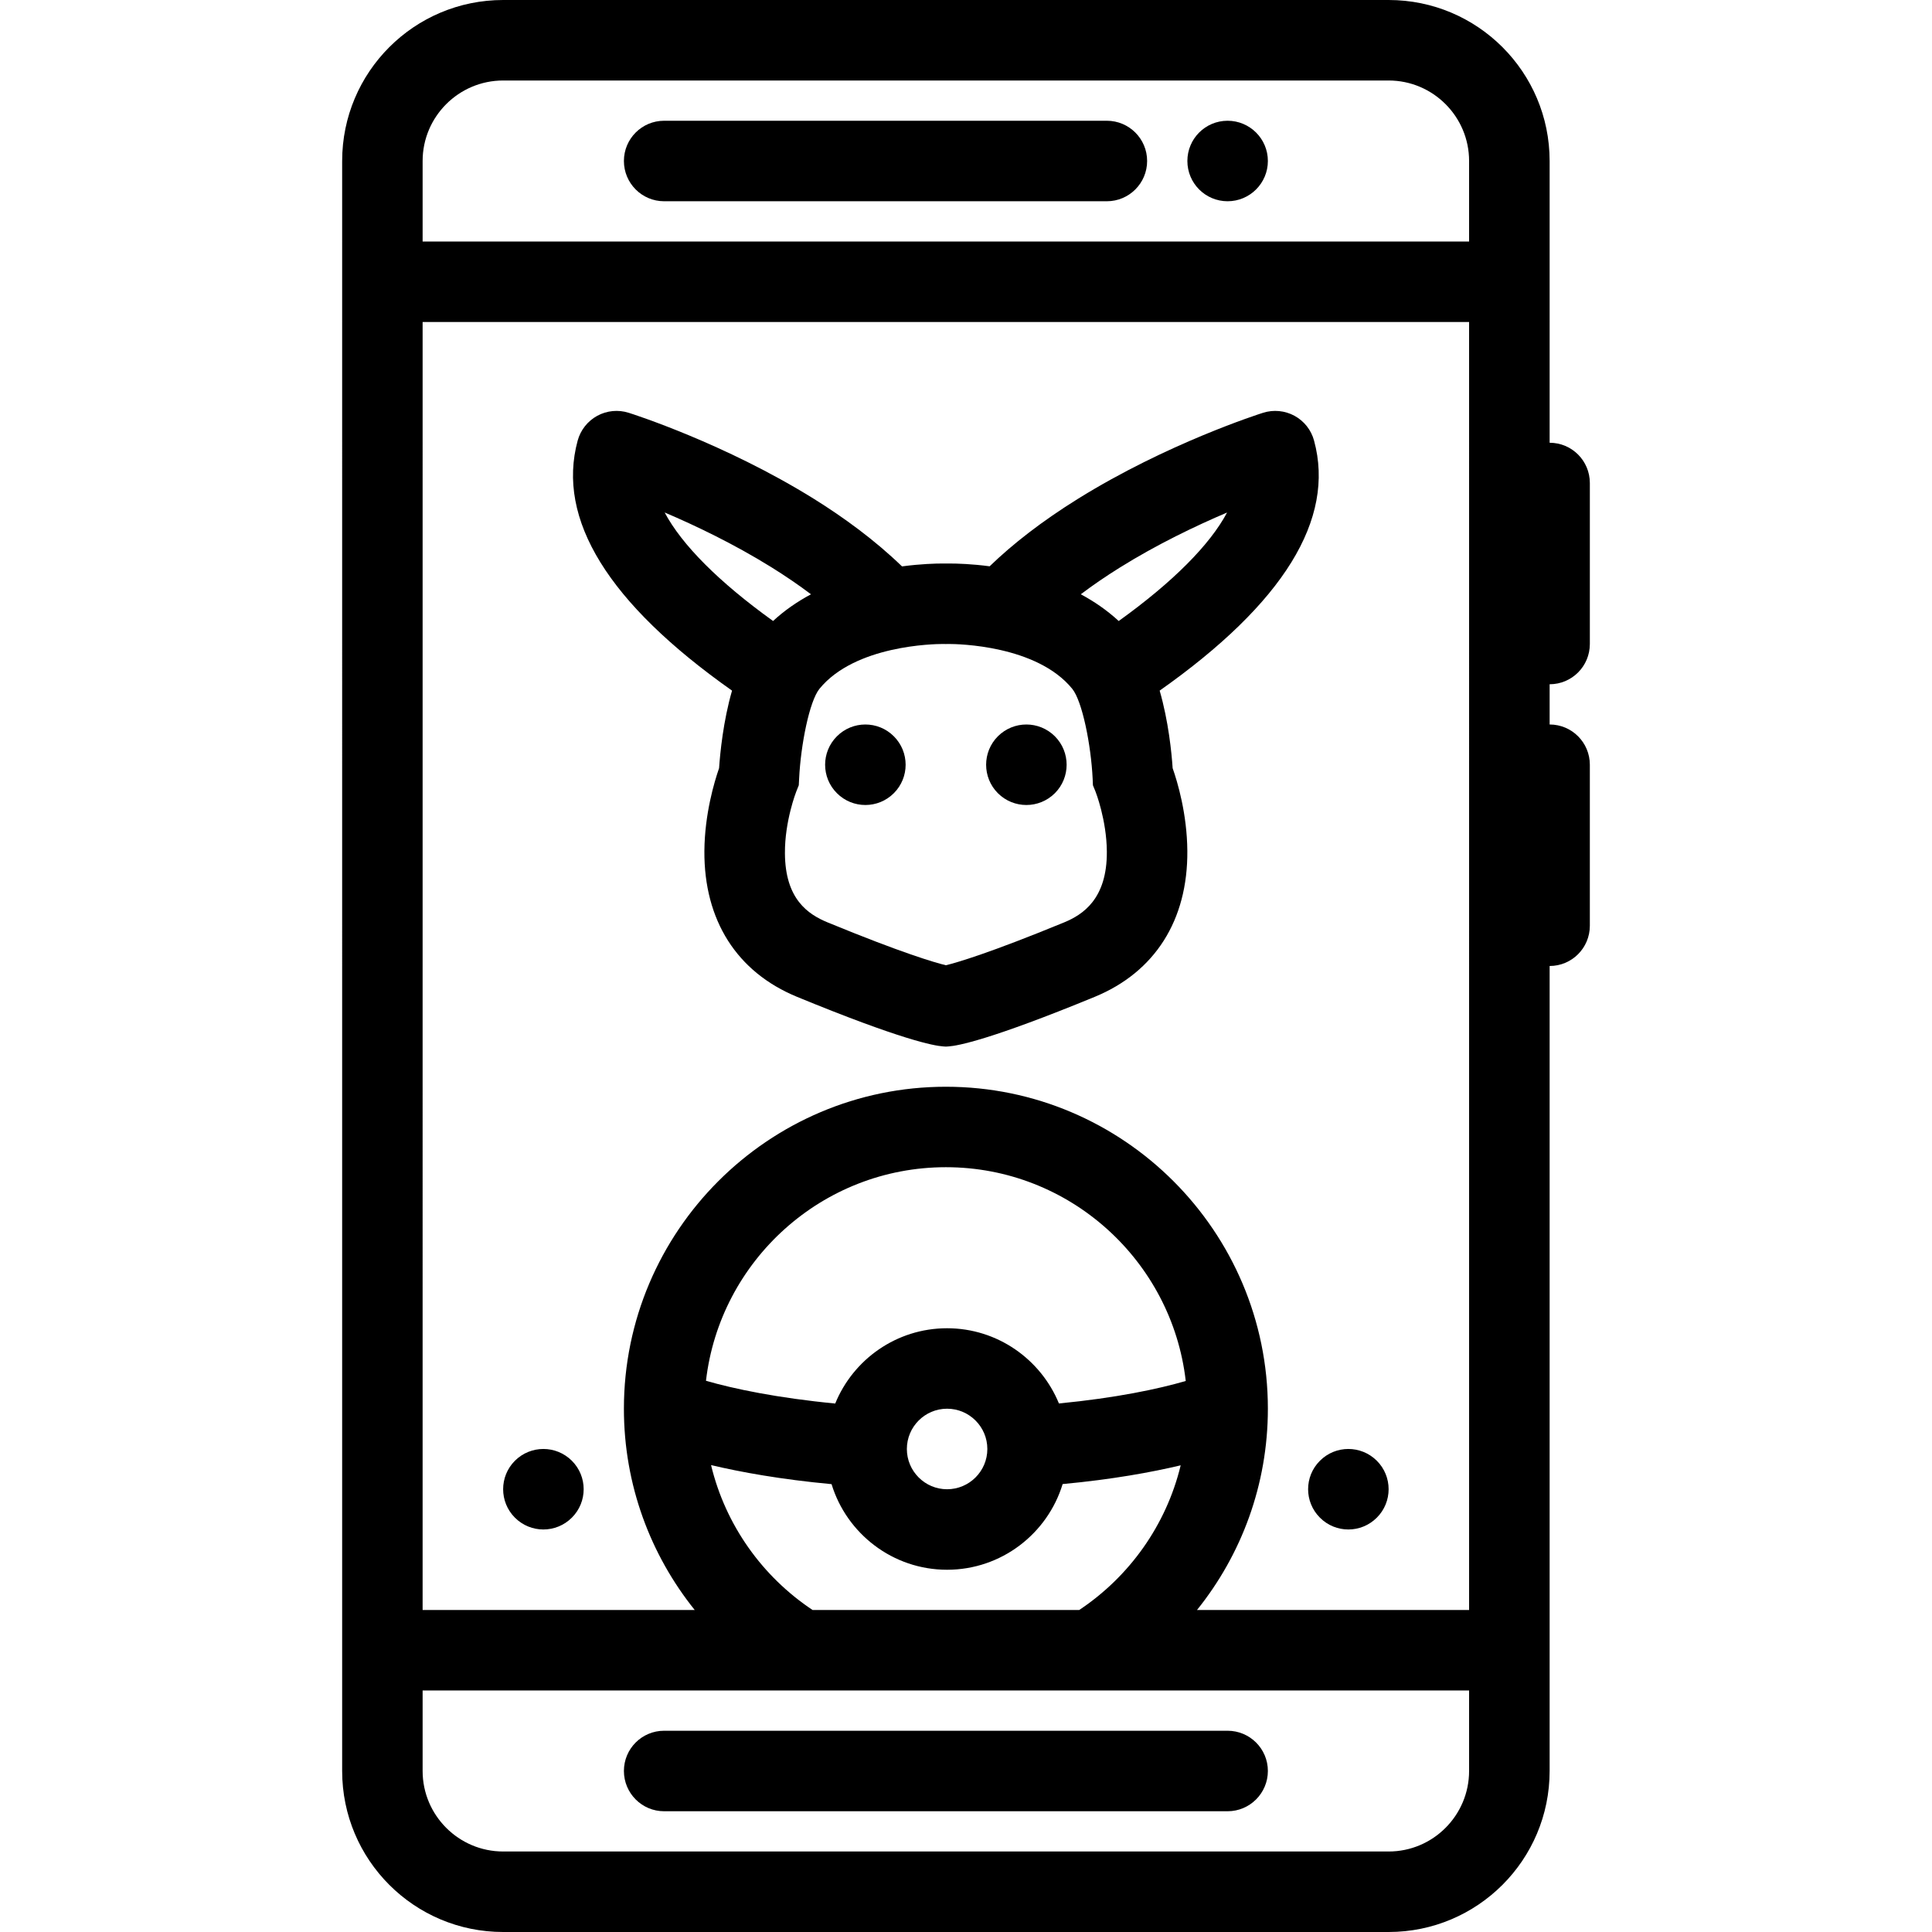 <?xml version="1.0" encoding="iso-8859-1"?>
<!-- Generator: Adobe Illustrator 19.0.0, SVG Export Plug-In . SVG Version: 6.00 Build 0)  -->
<svg version="1.1" id="Layer_1" xmlns="http://www.w3.org/2000/svg" xmlns:xlink="http://www.w3.org/1999/xlink" x="0px" y="0px"
	 viewBox="0 0 511.996 511.996" style="enable-background:new 0 0 511.996 511.996;" xml:space="preserve">
<g>
	<g>
		<g>
			<path d="M151.547,402.191c4.172-4.156,4.172-10.922,0-15.078c-4.172-4.166-10.922-4.166-15.093,0
				c-4.157,4.156-4.157,10.922,0,15.078C140.625,406.369,147.375,406.369,151.547,402.191z"/>
			<path d="M349.792,402.191c4.157,4.178,10.902,4.178,15.079,0c4.167-4.156,4.167-10.922,0-15.078
				c-4.177-4.166-10.922-4.166-15.079,0C345.616,391.269,345.616,398.035,349.792,402.191z"/>
			<path d="M421.322,170.662v-42.667c0-5.887-4.765-10.661-10.657-10.661V42.662C410.665,19.102,391.558,0,367.999,0H133.341
				c-23.578,0-42.667,19.103-42.667,42.662V469.32c0,23.578,19.089,42.676,42.667,42.676h234.658
				c23.559,0,42.666-19.098,42.666-42.676V255.996c5.893,0,10.657-4.774,10.657-10.662v-42.672c0-5.892-4.765-10.666-10.657-10.666
				v-10.662C416.558,181.334,421.322,176.555,421.322,170.662z M389.322,469.32c0,11.764-9.559,21.342-21.323,21.342H133.341
				c-11.765,0-21.343-9.578-21.343-21.342v-21.324h277.324V469.32z M188.435,388.26c7.828,1.854,18.436,3.795,31.936,5.051
				c4,13.107,16.206,22.686,30.613,22.686c14.402,0,26.623-9.578,30.623-22.707c13.205-1.234,23.578-3.137,31.284-4.969
				c-3.843,15.91-13.647,29.529-26.893,38.342h-70.657v-0.001C202.062,417.84,192.263,404.191,188.435,388.26z M240.326,383.996
				c0-5.883,4.779-10.676,10.657-10.676c5.887,0,10.672,4.793,10.672,10.676c0,5.873-4.785,10.666-10.672,10.666
				C245.106,394.662,240.326,389.869,240.326,383.996z M280.626,371.928c-4.785-11.668-16.27-19.932-29.643-19.932
				c-13.392,0-24.877,8.264-29.642,19.951c-15.294-1.471-26.873-3.893-34.25-6.029c3.687-31.814,30.799-56.6,63.579-56.6
				c32.799,0,59.907,24.814,63.563,56.648C307.028,368.084,295.685,370.477,280.626,371.928z M389.322,426.662h-72.108
				c11.755-14.627,18.784-33.166,18.784-53.342c0-47.041-38.284-85.324-85.328-85.324s-85.329,38.283-85.329,85.324
				c0,20.176,7.034,38.715,18.765,53.342h-72.108V85.334h277.324V426.662z M389.322,64H111.998V42.662
				c0-11.755,9.578-21.329,21.343-21.329h234.658c11.764,0,21.323,9.574,21.323,21.329V64z"/>
			<path d="M175.998,479.996h149.323c5.893,0,10.677-4.785,10.677-10.676c0-5.892-4.784-10.658-10.677-10.658H175.998
				c-5.893,0-10.657,4.766-10.657,10.658C165.341,475.211,170.106,479.996,175.998,479.996z"/>
			<path d="M325.321,32c-5.892,0-10.656,4.774-10.656,10.662c0,5.892,4.765,10.671,10.656,10.671
				c5.893,0,10.677-4.779,10.677-10.671C335.998,36.774,331.214,32,325.321,32z"/>
			<path d="M293.321,32H175.998c-5.893,0-10.657,4.774-10.657,10.662c0,5.892,4.764,10.671,10.657,10.671h117.323
				c5.893,0,10.677-4.779,10.677-10.671C303.998,36.774,299.214,32,293.321,32z"/>
			<path d="M193.997,183.021c-2.343,8.107-3.157,16.529-3.437,20.554c-1.265,3.642-3.813,12.132-3.892,21.932
				c-0.123,18.362,8.593,32.107,24.579,38.676c27.623,11.363,36.279,12.971,38.716,13.127l0.706,0.049l0.701-0.049
				c2.441-0.156,11.093-1.764,38.716-13.127c15.971-6.568,24.705-20.313,24.568-38.676c-0.068-9.8-2.607-18.29-3.893-21.932
				c-0.265-4.024-1.098-12.446-3.441-20.554c32.816-23.143,46.6-45.422,40.913-66.266c-0.754-2.804-2.627-5.171-5.176-6.563
				c-2.549-1.387-5.559-1.677-8.324-0.804c-1.02,0.323-25.412,8.103-49.049,22.789c-9.578,5.961-17.284,11.961-23.422,17.897
				c-4.686-0.623-8.529-0.74-10.799-0.74c-0.343,0-0.608,0-0.794,0c-0.187,0-0.471,0-0.799,0c-1.921,0-5.873,0.103-10.829,0.765
				c-7.279-7.039-15.529-13.024-23.387-17.922c-23.642-14.687-48.03-22.466-49.064-22.789c-2.765-0.873-5.765-0.583-8.309,0.804
				c-2.549,1.393-4.422,3.76-5.191,6.563C147.419,137.599,161.183,159.878,193.997,183.021z M296.636,150.49
				c10-6.25,20.362-11.181,28.549-14.666c-4.549,8.554-14.374,18.442-28.716,28.75c-3.117-2.868-6.52-5.196-10.049-7.084
				C289.548,155.123,292.949,152.795,296.636,150.49z M217.185,182.515c9.421-11.521,30.328-11.854,32.686-11.854
				c0.25,0,0.421,0.005,0.441,0.005l0.294,0.01l0.377-0.01c0.059,0,0.216-0.005,0.48-0.005c2.363,0,23.27,0.333,32.672,11.854
				c2.705,3.304,4.99,14.966,5.422,23.77l0.078,1.813l0.686,1.682c0.029,0.068,2.941,7.5,3,15.872
				c0.099,12.633-6.43,16.78-11.352,18.805c-19.813,8.146-28.377,10.632-31.299,11.343c-2.937-0.711-11.5-3.196-31.314-11.343
				c-5.25-2.162-11.28-6.196-11.343-18.334c-0.063-8.534,2.985-16.304,3-16.343l0.672-1.682l0.093-1.804
				C212.2,197.481,214.484,185.818,217.185,182.515z M204.39,150.3c3.794,2.362,7.309,4.76,10.53,7.19
				c-3.765,2.015-7.128,4.373-10.049,7.079c-14.358-10.314-24.186-20.206-28.731-28.759
				C184.233,139.255,194.434,144.123,204.39,150.3z"/>
			<path d="M236.871,210.206c4.171-4.161,4.171-10.921,0-15.083c-4.157-4.167-10.922-4.167-15.079,0
				c-4.171,4.162-4.171,10.922,0,15.083C225.949,214.373,232.714,214.373,236.871,210.206z"/>
			<path d="M279.548,210.206c4.156-4.161,4.156-10.921,0-15.083c-4.177-4.167-10.922-4.167-15.099,0
				c-4.157,4.162-4.157,10.922,0,15.083C268.626,214.373,275.371,214.373,279.548,210.206z"/>
		</g>
	</g>
</g>
<g>
</g>
<g>
</g>
<g>
</g>
<g>
</g>
<g>
</g>
<g>
</g>
<g>
</g>
<g>
</g>
<g>
</g>
<g>
</g>
<g>
</g>
<g>
</g>
<g>
</g>
<g>
</g>
<g>
</g>
</svg>
